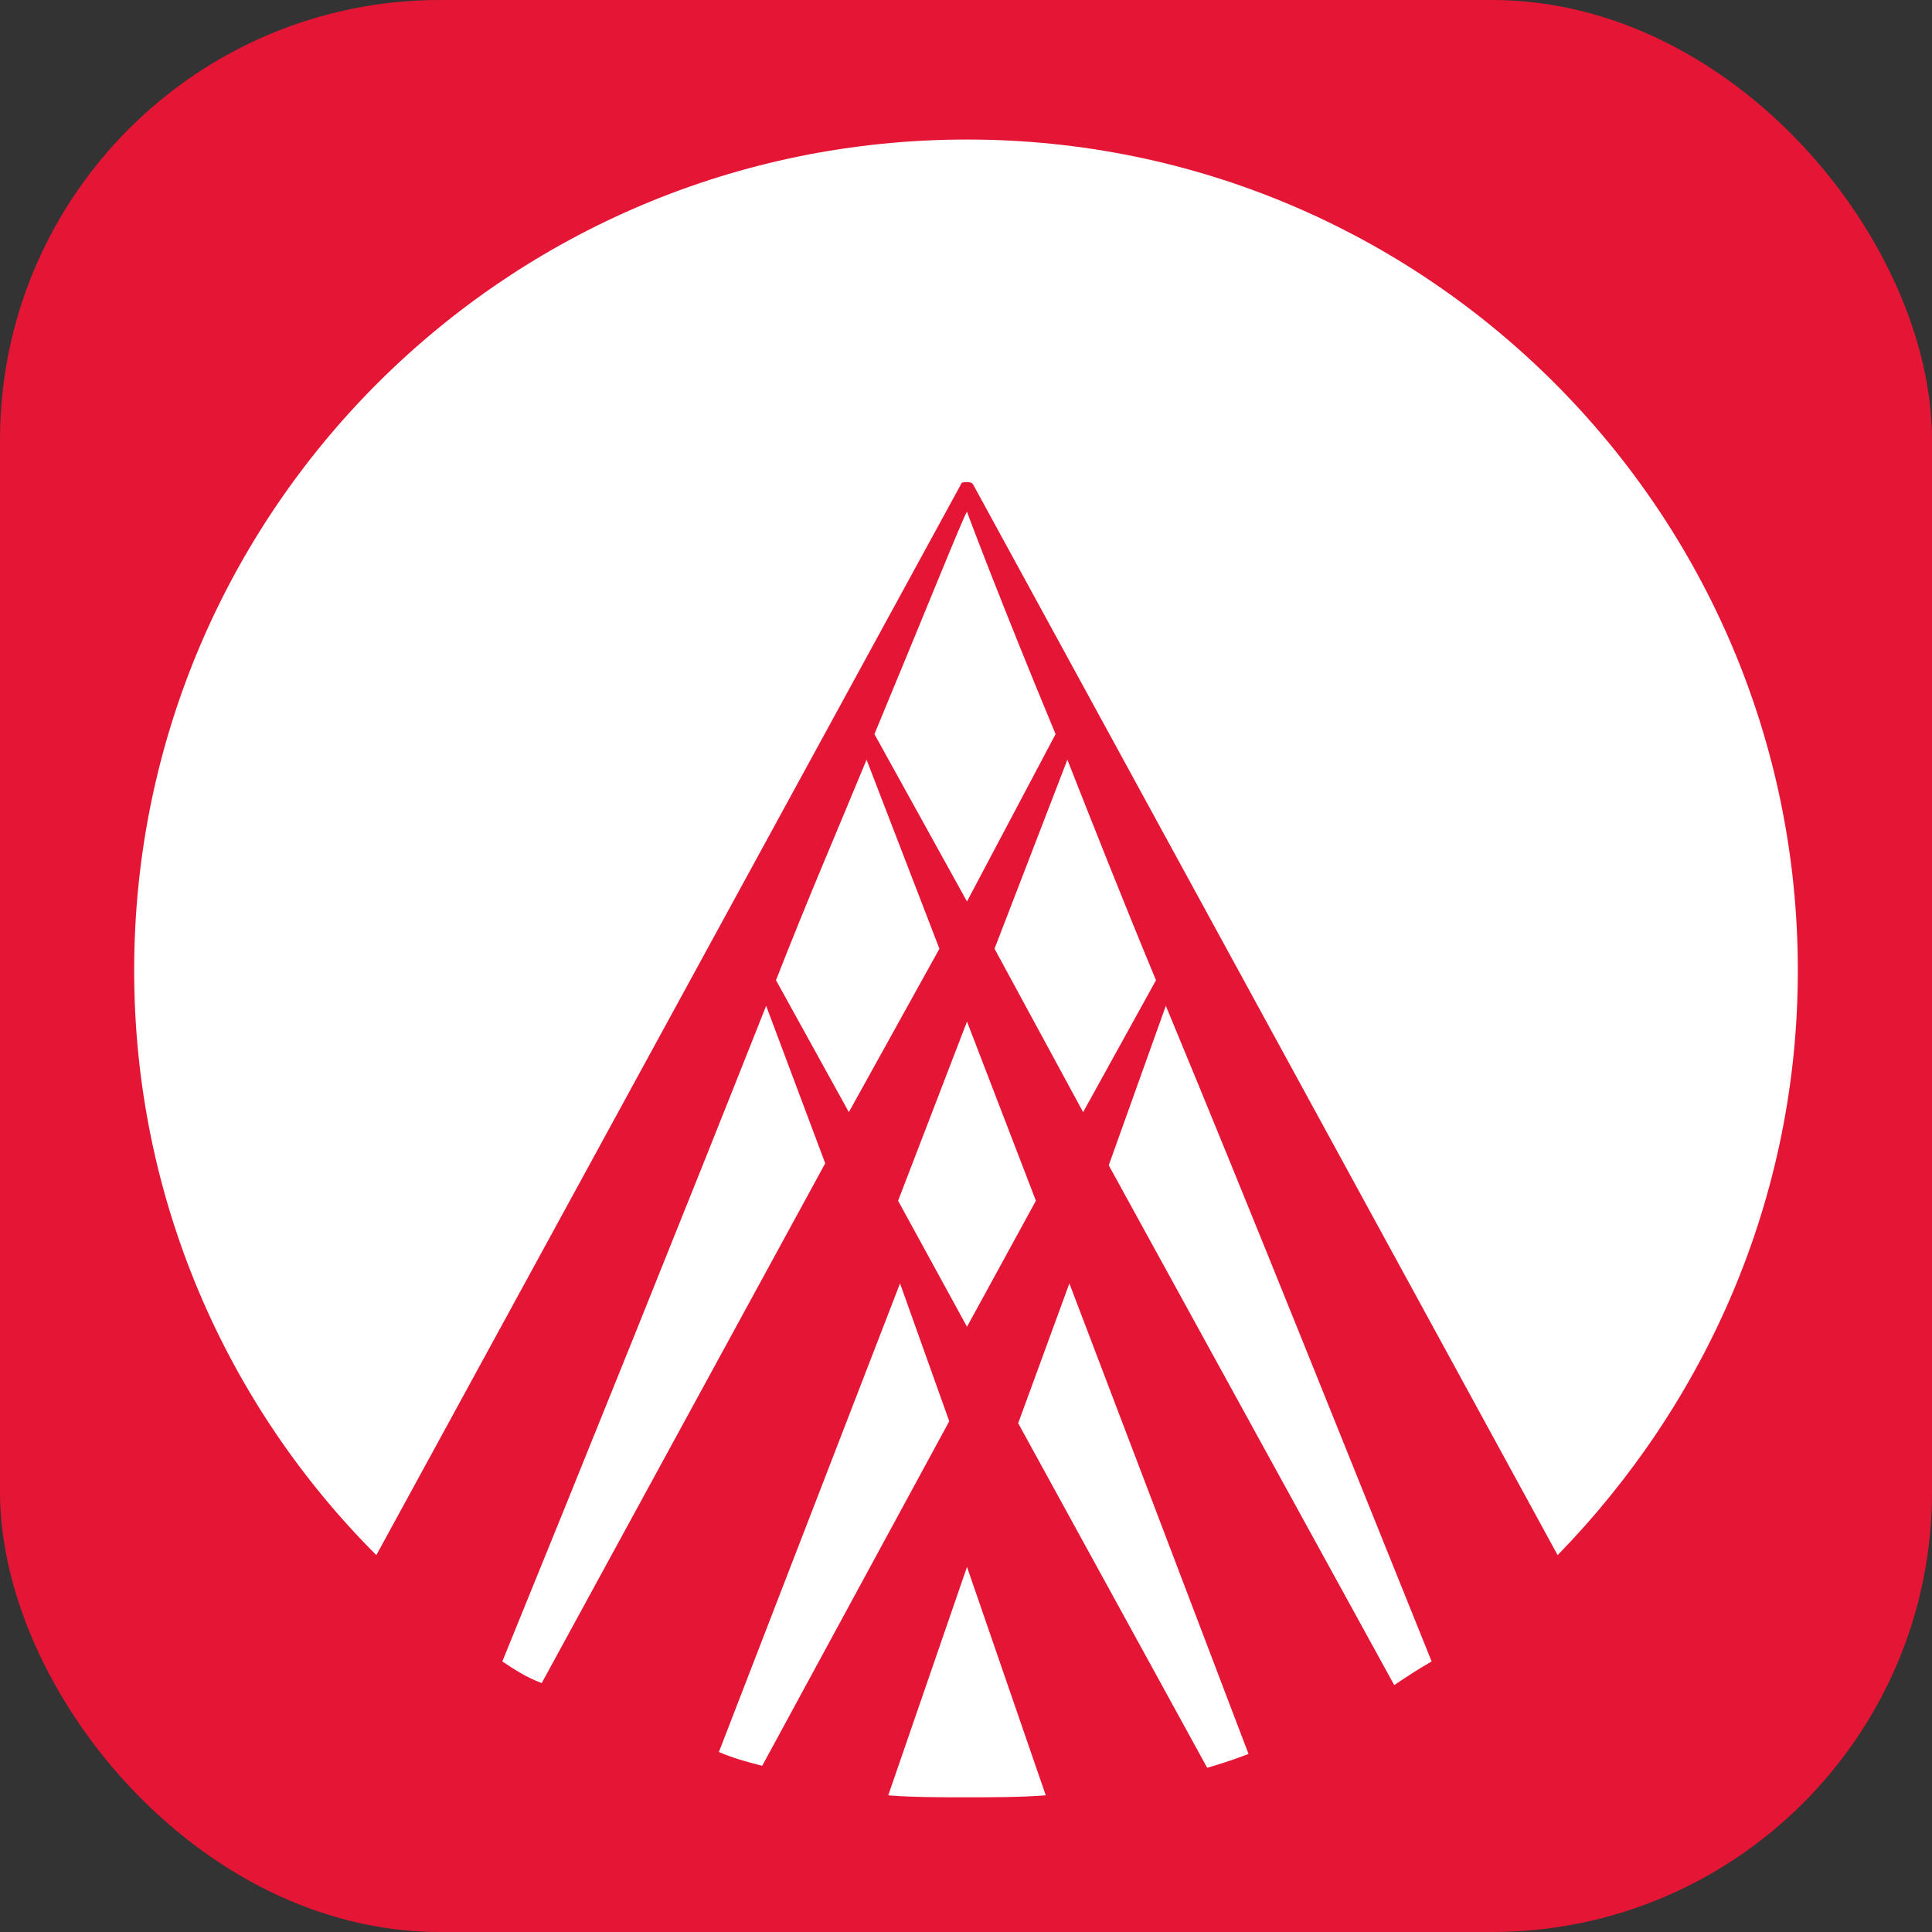 <svg width="360" height="360" viewBox="0 0 360 360" fill="none" xmlns="http://www.w3.org/2000/svg">
<rect x="0" y="0" width="360" height="360" fill="#333333" stroke="none"/>
<rect width="360" height="360" rx="82" fill="#E51635"/>
<path d="M179.083 90.201C179.083 89.834 179.817 89.834 180.183 89.834C180.55 89.834 180.917 89.834 181.284 90.201L290.243 289.775C317.757 261.527 335 223.373 335 180.817C335 95.337 265.663 26 180.183 26C94.337 26 25 95.337 25 180.817C25 223.373 42.243 261.893 70.124 289.775" fill="white"/>
<path d="M217.237 187.42L206.598 217.136L259.793 313.988C261.994 312.521 264.195 311.053 266.763 309.586C251.355 271.432 233.379 226.308 217.237 187.42Z" fill="white"/>
<path d="M193.026 223.74L180.186 190.355L167.346 223.74L180.186 247.219" fill="white"/>
<path d="M167.707 239.148L133.955 326.462C136.523 327.562 139.091 328.296 142.026 329.03L176.878 264.829" fill="white"/>
<path d="M189.723 265.196L224.942 329.397C227.51 328.663 229.711 327.929 232.646 326.829L199.261 239.148" fill="white"/>
<path d="M144.596 182.651L158.17 207.231L175.045 176.781L161.471 141.562C156.335 154.035 150.466 167.609 144.596 182.651Z" fill="white"/>
<path d="M142.761 187.42C127.353 226.308 109.01 271.799 93.602 309.586C95.803 311.053 98.004 312.521 100.939 313.621L153.767 216.769" fill="white"/>
<path d="M215.399 182.651C209.163 167.609 203.66 153.669 198.89 141.562L185.316 176.781L201.825 207.231" fill="white"/>
<path d="M162.939 136.793L180.182 167.976L196.691 136.793C186.786 112.946 180.549 96.438 180.182 95.337C179.448 96.438 172.845 112.946 162.939 136.793Z" fill="white"/>
<path d="M180.186 291.976L165.512 334.533C169.914 334.899 175.05 334.899 180.186 334.899C184.956 334.899 190.092 334.899 194.861 334.533" fill="white"/>
</svg>
